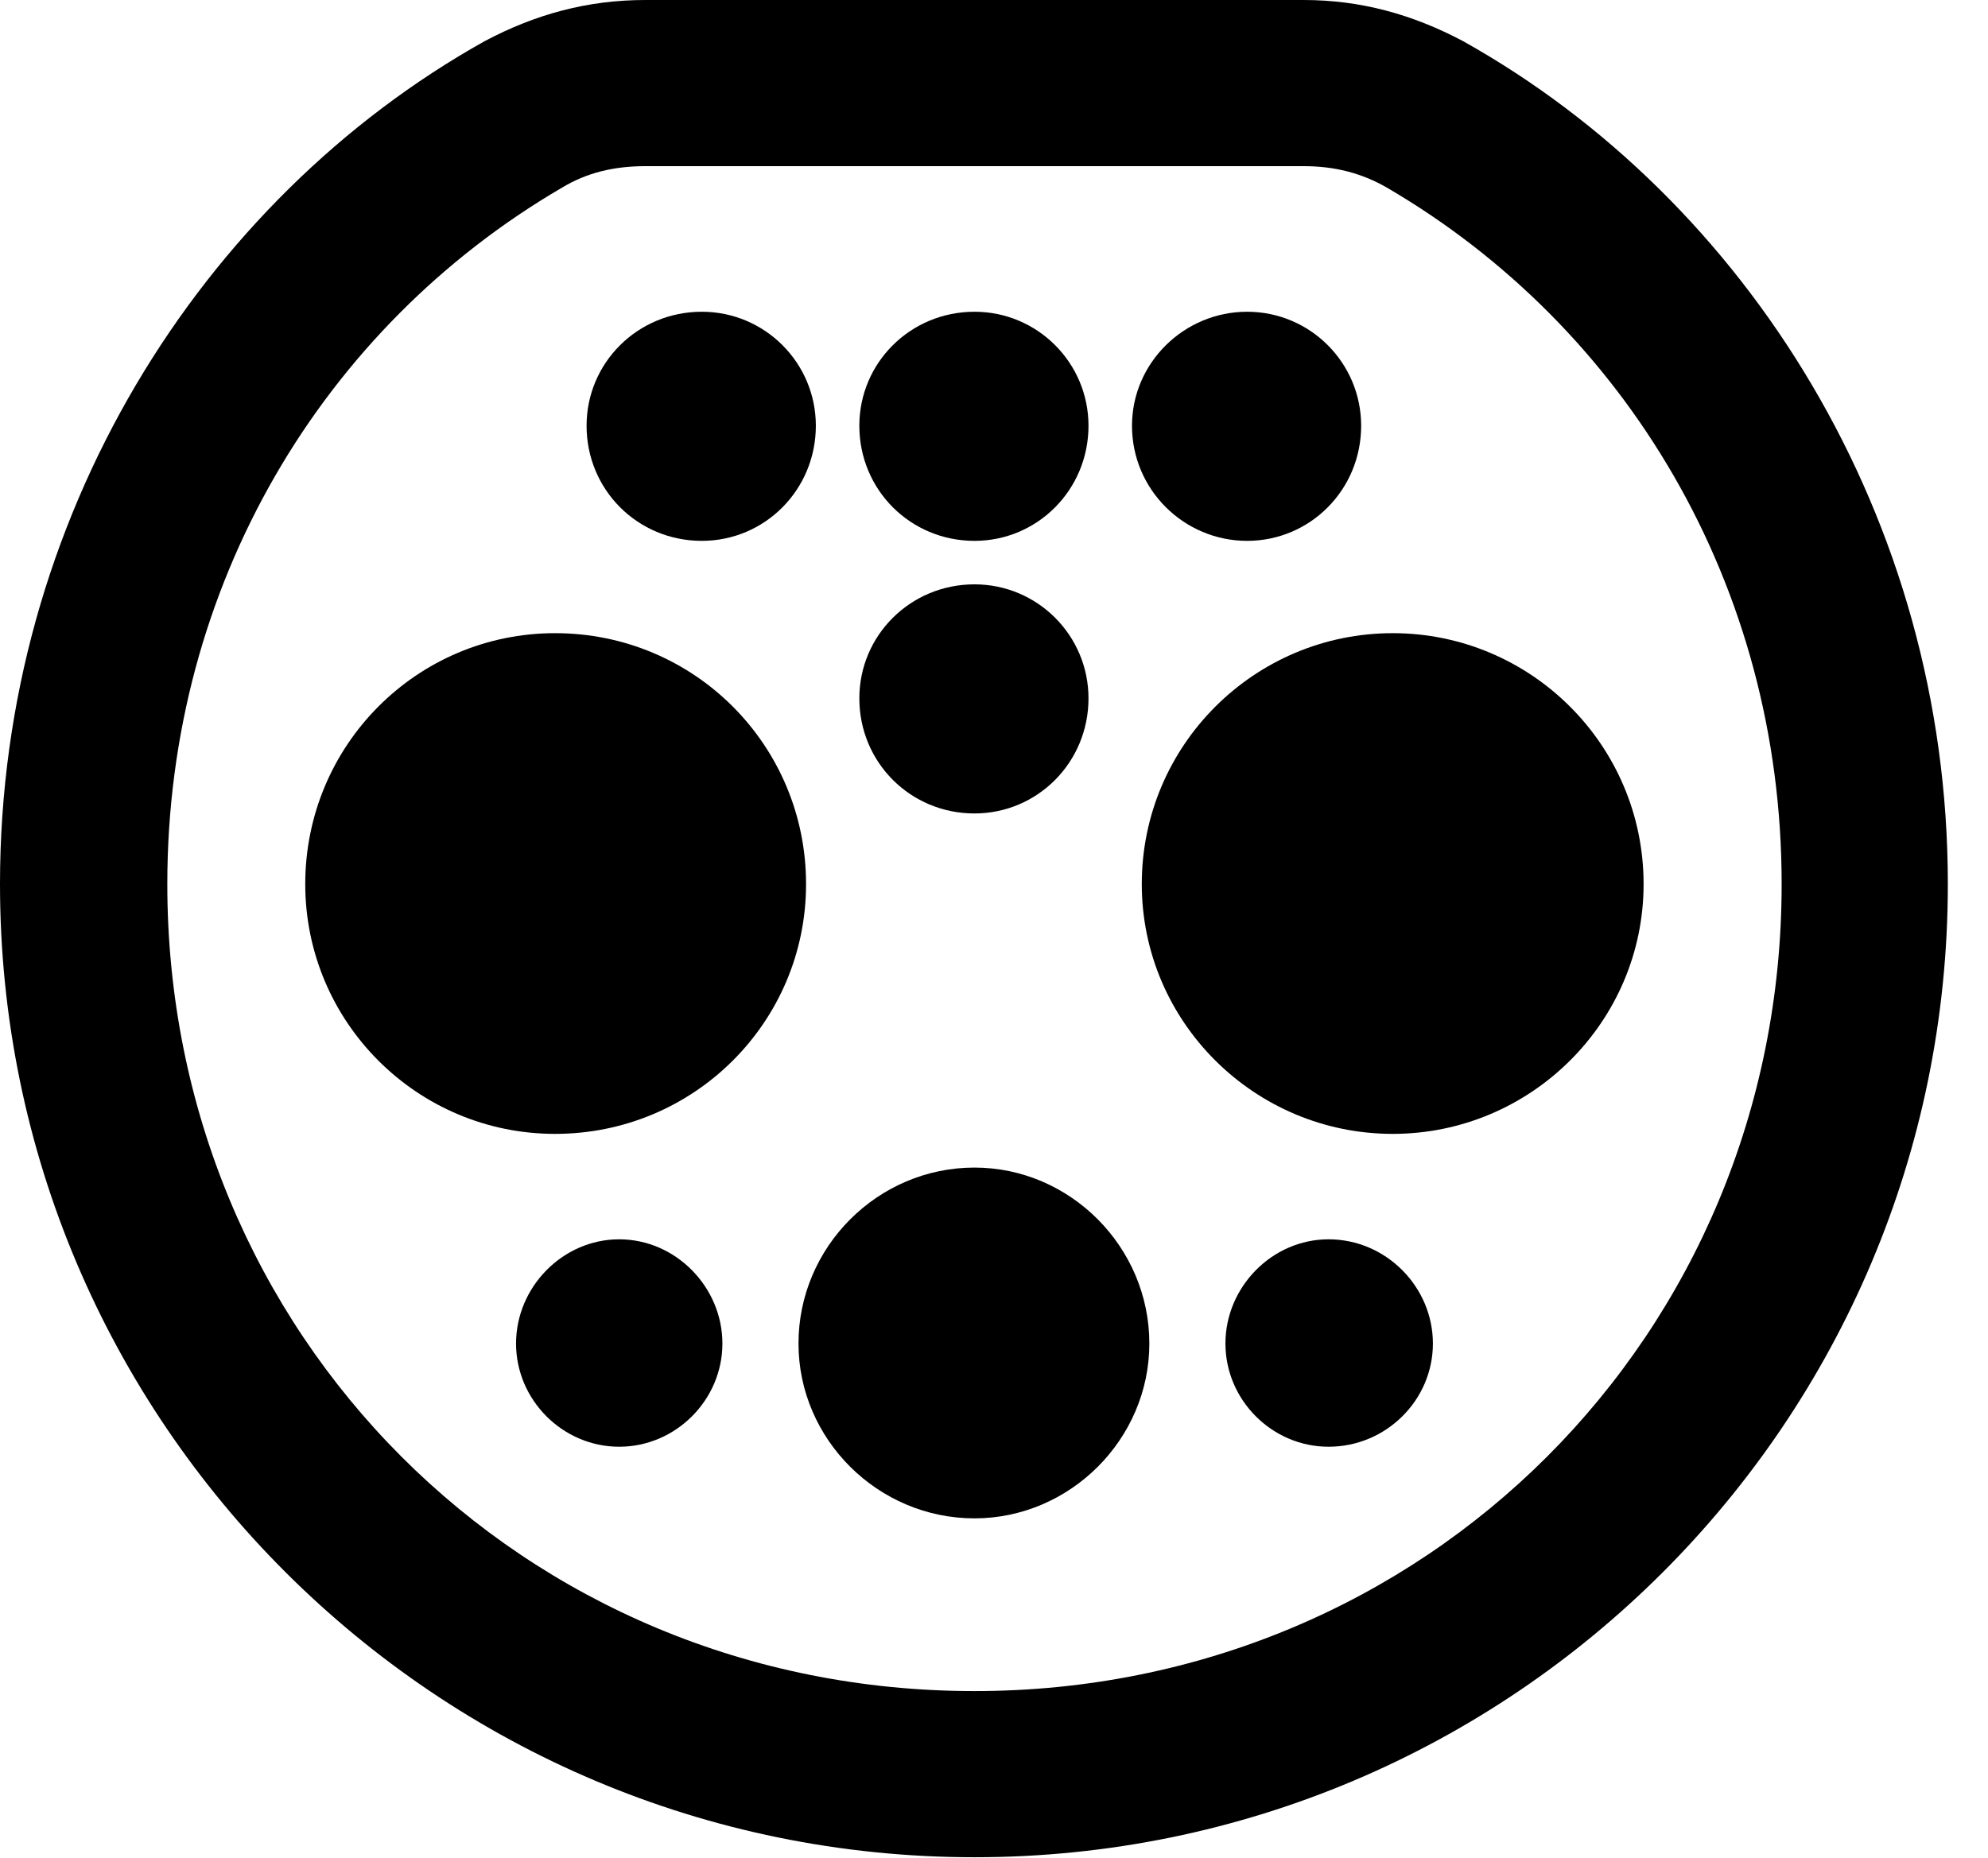 <svg version="1.1" xmlns="http://www.w3.org/2000/svg" xmlns:xlink="http://www.w3.org/1999/xlink" width="17.871" height="16.709" viewBox="0 0 17.871 16.709">
 <g>
  <rect height="16.709" opacity="0" width="17.871" x="0" y="0"/>
  <path d="M8.76 16.699C13.594 16.699 17.51 12.783 17.51 7.949C17.51 4.658 15.703 1.797 13.154 0.371C12.695 0.127 12.227 0 11.719 0L5.801 0C5.283 0 4.814 0.127 4.355 0.371C1.807 1.797 0 4.658 0 7.949C0 12.783 3.926 16.699 8.76 16.699ZM8.76 15.205C4.697 15.205 1.504 12.002 1.504 7.949C1.504 5.254 2.91 2.939 5.049 1.689C5.273 1.553 5.518 1.494 5.801 1.494L11.719 1.494C11.992 1.494 12.236 1.553 12.471 1.689C14.609 2.939 16.016 5.254 16.016 7.949C16.016 12.002 12.812 15.205 8.76 15.205Z" fill="currentColor"/>
  <path d="M6.309 4.863C6.875 4.863 7.334 4.404 7.334 3.828C7.334 3.262 6.875 2.803 6.309 2.803C5.732 2.803 5.273 3.262 5.273 3.828C5.273 4.404 5.732 4.863 6.309 4.863ZM8.76 4.863C9.326 4.863 9.785 4.404 9.785 3.828C9.785 3.262 9.326 2.803 8.76 2.803C8.184 2.803 7.725 3.262 7.725 3.828C7.725 4.404 8.184 4.863 8.76 4.863ZM11.211 4.863C11.777 4.863 12.236 4.404 12.236 3.828C12.236 3.262 11.777 2.803 11.211 2.803C10.645 2.803 10.176 3.262 10.176 3.828C10.176 4.404 10.645 4.863 11.211 4.863ZM8.76 7.314C9.326 7.314 9.785 6.855 9.785 6.279C9.785 5.713 9.326 5.254 8.76 5.254C8.184 5.254 7.725 5.713 7.725 6.279C7.725 6.855 8.184 7.314 8.76 7.314ZM4.99 10.195C6.24 10.195 7.246 9.189 7.246 7.949C7.246 6.699 6.24 5.693 4.99 5.693C3.75 5.693 2.744 6.699 2.744 7.949C2.744 9.189 3.75 10.195 4.99 10.195ZM12.52 10.195C13.76 10.195 14.775 9.189 14.775 7.949C14.775 6.699 13.76 5.693 12.52 5.693C11.279 5.693 10.264 6.699 10.264 7.949C10.264 9.189 11.279 10.195 12.52 10.195ZM5.566 13.008C6.074 13.008 6.494 12.588 6.494 12.08C6.494 11.572 6.074 11.143 5.566 11.143C5.059 11.143 4.639 11.572 4.639 12.08C4.639 12.588 5.059 13.008 5.566 13.008ZM8.76 13.652C9.619 13.652 10.332 12.94 10.332 12.08C10.332 11.211 9.619 10.498 8.76 10.498C7.891 10.498 7.178 11.211 7.178 12.08C7.178 12.94 7.891 13.652 8.76 13.652ZM11.943 13.008C12.461 13.008 12.881 12.588 12.881 12.08C12.881 11.572 12.461 11.143 11.943 11.143C11.435 11.143 11.016 11.572 11.016 12.08C11.016 12.588 11.435 13.008 11.943 13.008Z" fill="currentColor"/>
 </g>
</svg>
